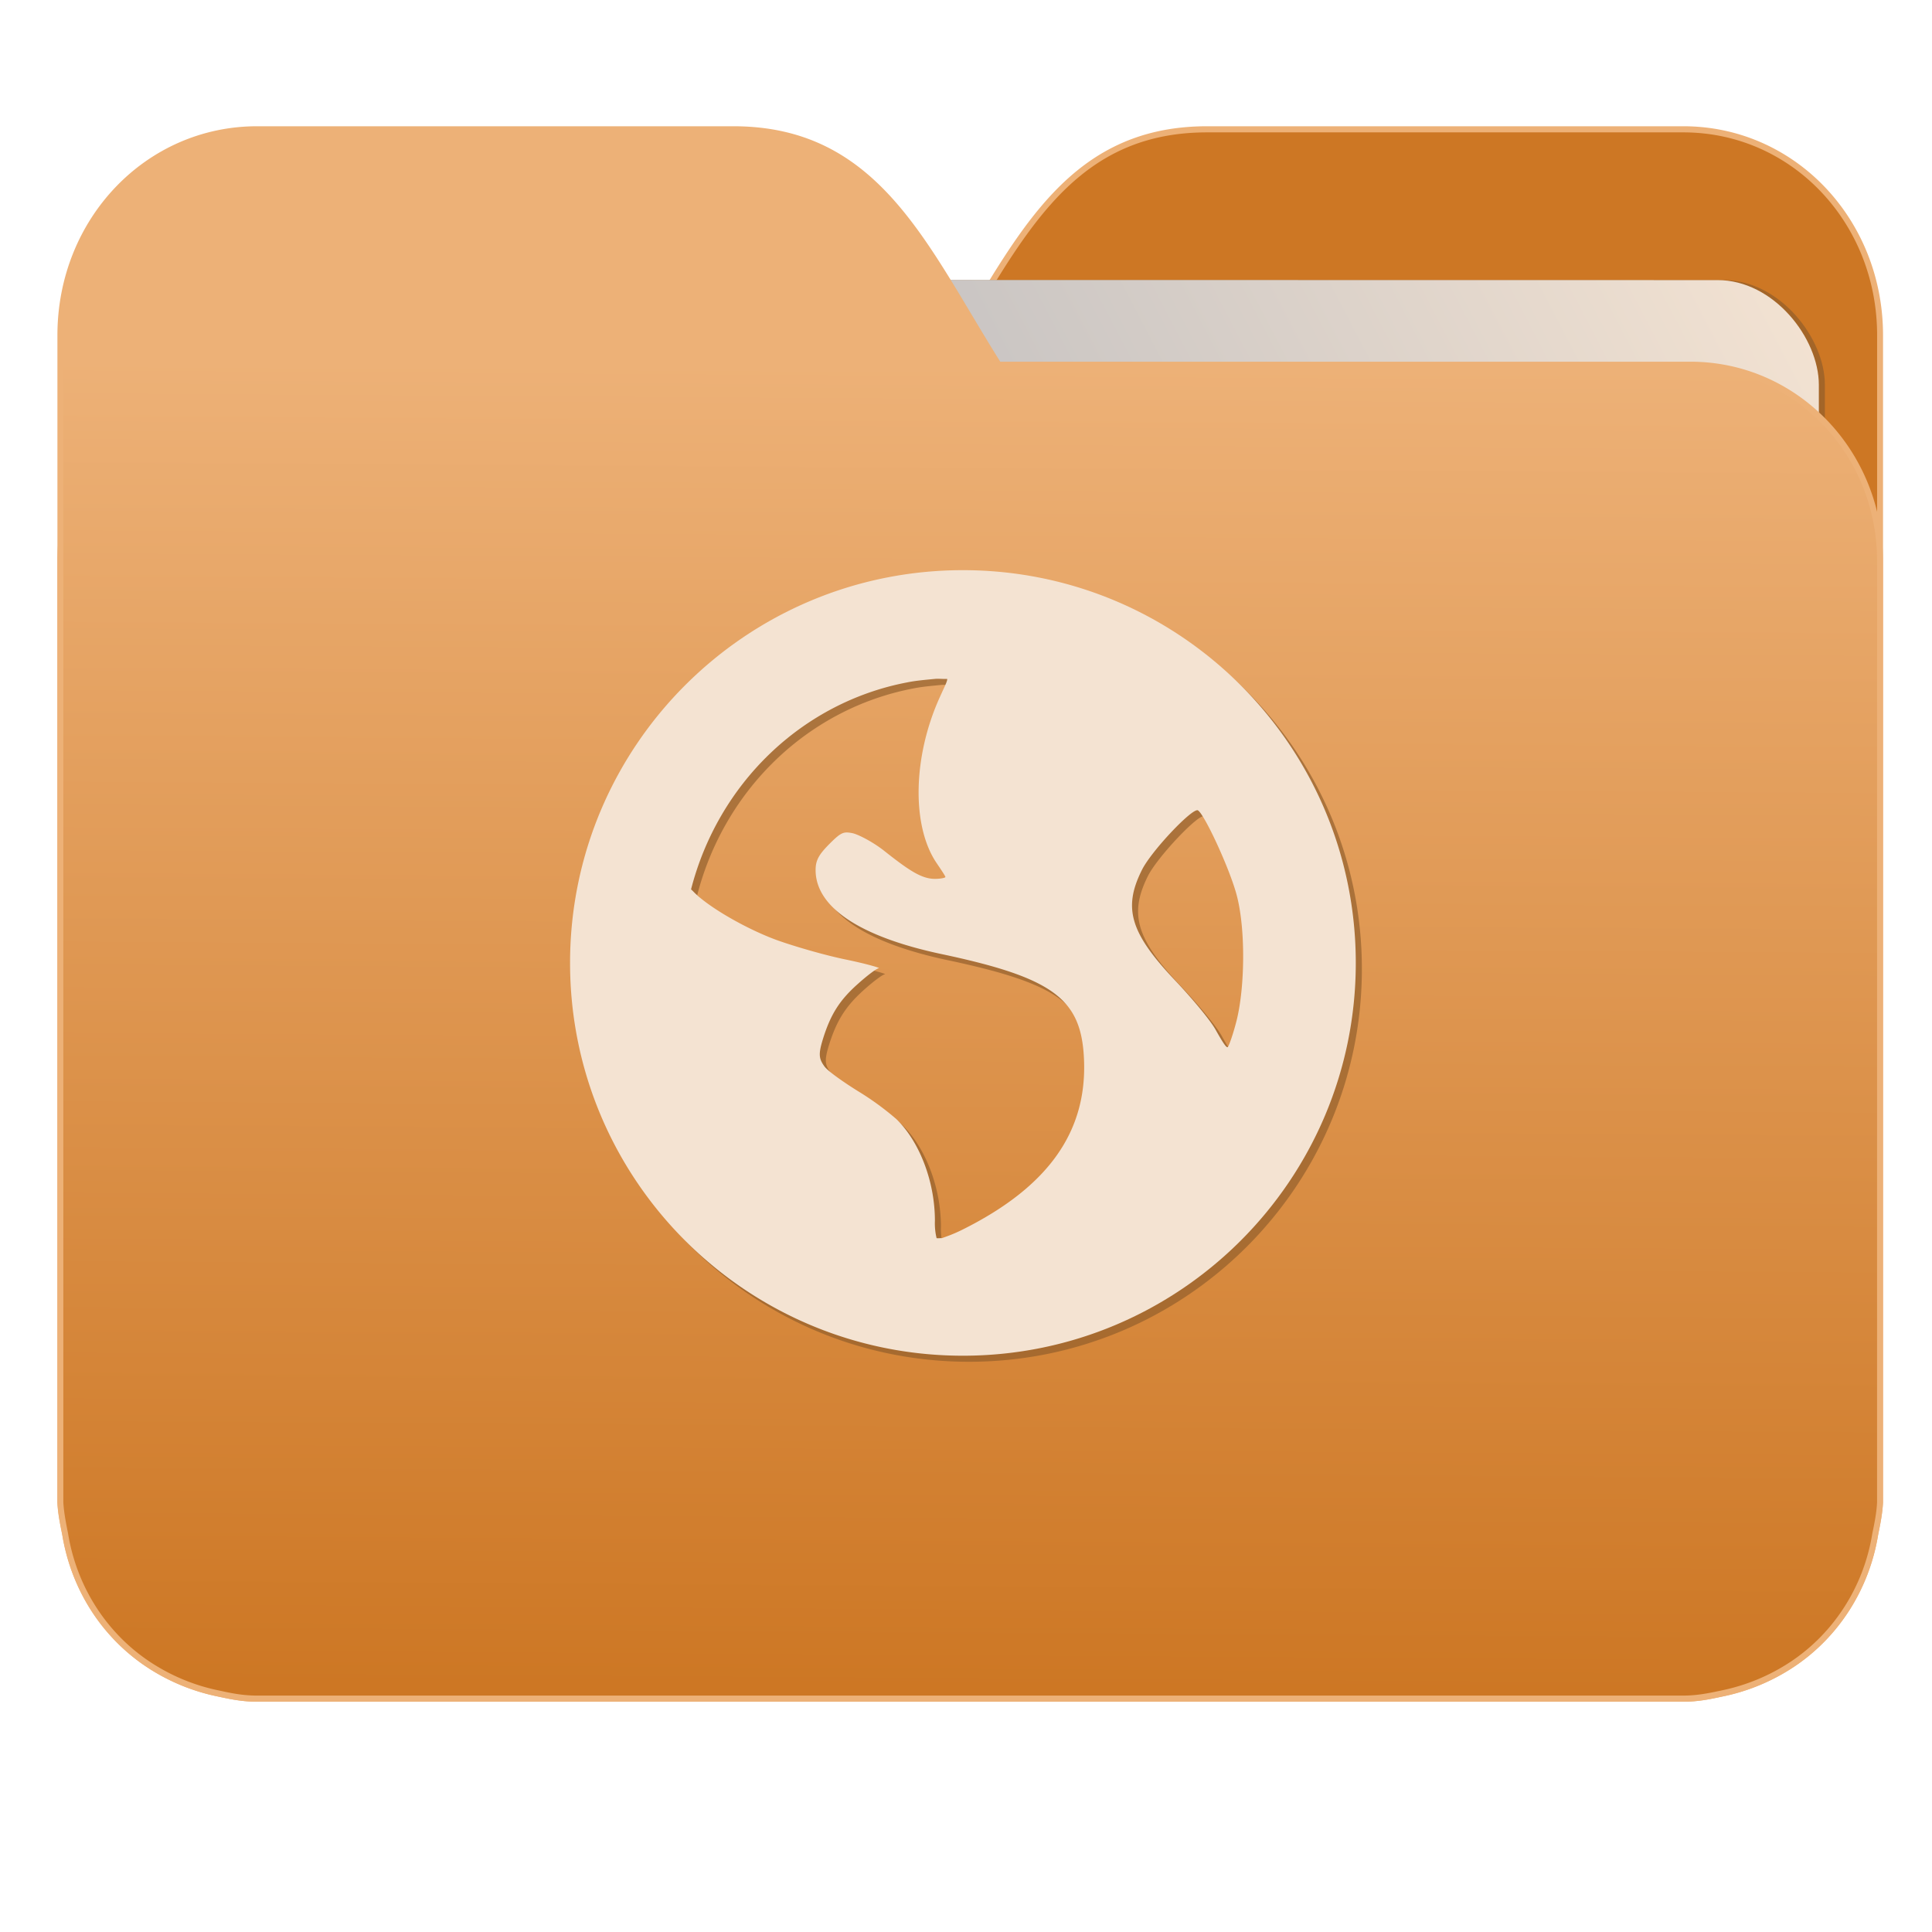 <svg xmlns="http://www.w3.org/2000/svg" xmlns:xlink="http://www.w3.org/1999/xlink" width="32" height="32" version="1"><defs><linearGradient id="a"><stop offset="0" stop-color="#cd7724"/><stop offset="1" stop-color="#edb177"/></linearGradient><linearGradient id="b"><stop offset="0" stop-color="#8998ad"/><stop offset="1" stop-color="#f4e3d2"/></linearGradient><linearGradient xlink:href="#a" id="d" x1="-5.667" y1="22.201" x2="-5.597" y2="10.718" gradientUnits="userSpaceOnUse" gradientTransform="matrix(1.847 0 0 1.847 -1.697 -28.434)"/><linearGradient xlink:href="#b" id="c" x1="-34.169" y1="21.288" x2="-13.153" y2="7.458" gradientUnits="userSpaceOnUse" gradientTransform="matrix(1.227 0 0 1.5 17.688 -21.176)"/></defs><g transform="matrix(1 0 0 1.035 28.578 14.98)"><path d="M-8.585-12.404c-2.391 0-3.167 1.885-4.395 3.768H-24.44c-1.739 0-3.139 1.4-3.139 3.139V9.57c.008.175.045.344.08.51.149.868.643 1.609 1.373 2.08.348.224.75.387 1.178.47.213.044.4.08.628.08H-.696c.228 0 .415-.034.628-.08a3.352 3.352 0 0 0 1.177-.47 3.082 3.082 0 0 0 1.373-2.08c.034-.166.07-.336.08-.51V-9.107c0-1.836-1.443-3.297-3.258-3.297h-7.887z" fill="#cd7724" stroke="#edb177" stroke-width=".098"/><rect width="25.793" height="20.744" x="-24.146" y="-9.991" transform="rotate(.008) skewX(.002)" ry="1.676" opacity=".647" fill="#8d5b2b" paint-order="markers stroke fill"/><rect width="25.793" height="20.744" x="-24.246" y="-9.991" transform="rotate(.008) skewX(.002)" ry="1.676" fill="url(#c)" paint-order="markers stroke fill"/><path d="M-16.431-12.404c2.39 0 3.166 1.885 4.394 3.768H-.578c1.739 0 3.139 1.4 3.139 3.139V9.57c-.008.175-.045.344-.08.51a3.078 3.078 0 0 1-1.373 2.08c-.348.224-.75.387-1.178.47-.213.044-.4.08-.628.08H-24.32c-.227 0-.414-.034-.628-.08a3.352 3.352 0 0 1-1.176-.47 3.082 3.082 0 0 1-1.374-2.08c-.034-.166-.07-.336-.08-.51V-9.107c0-1.836 1.444-3.297 3.258-3.297h7.887z" fill="url(#d)" stroke="#edb177" stroke-width=".098"/><path d="M-12.528-5.252c-3.593 0-6.507 2.815-6.507 6.285 0 3.471 2.914 6.286 6.507 6.286 3.593 0 6.507-2.815 6.507-6.286 0-3.47-2.914-6.285-6.507-6.285zm-.465 1.74c.063-.006.14.004.203 0 .008.029-.045.13-.116.28-.451.953-.477 2.07-.058 2.666.075.108.146.212.146.224 0 .014-.082.029-.175.029-.217 0-.423-.128-.842-.45-.187-.142-.43-.261-.523-.28-.148-.028-.187-.015-.377.168-.179.172-.233.264-.233.421 0 .595.731 1.069 2.091 1.347 1.847.378 2.302.717 2.353 1.655.064 1.177-.584 2.064-2.004 2.75-.17.082-.277.114-.349.14-.031-.003-.056.004-.087 0a.98.98 0 0 1-.029-.28c0-.625-.255-1.267-.639-1.627a4.765 4.765 0 0 0-.639-.449c-.247-.148-.497-.32-.552-.393-.092-.122-.1-.196-.03-.421.13-.41.283-.639.582-.898.156-.136.314-.25.35-.252.033-.003-.201-.07-.553-.141-.352-.07-.866-.215-1.133-.308-.487-.17-1.144-.528-1.394-.786-.01-.011-.02-.019-.03-.028a4.558 4.558 0 0 1 3.574-3.31c.15-.03.308-.042.464-.057zm4.357 2.104c.11.065.522.927.64 1.346.152.543.14 1.482 0 2.02-.054.207-.123.398-.145.422-.024.024-.107-.114-.204-.28-.098-.168-.41-.522-.668-.786-.748-.762-.866-1.16-.552-1.768.158-.306.845-1.004.93-.954z" opacity=".647" fill="#8d5b2b"/><path d="M-12.629-5.349c-3.593 0-6.507 2.815-6.507 6.286 0 3.47 2.914 6.285 6.507 6.285 3.593 0 6.507-2.815 6.507-6.285 0-3.471-2.914-6.286-6.507-6.286zm-.464 1.74c.062-.006.14.004.203 0 .008.03-.046.13-.116.28-.452.953-.478 2.07-.059 2.667.076.108.146.21.146.223 0 .014-.082.03-.174.03-.218 0-.423-.129-.842-.45-.188-.143-.43-.262-.523-.281-.149-.028-.188-.015-.378.168-.178.173-.233.264-.233.422 0 .594.732 1.068 2.092 1.346 1.846.378 2.302.718 2.352 1.655.064 1.177-.584 2.064-2.004 2.75-.169.082-.277.114-.348.14-.032-.002-.056.004-.088 0a.98.98 0 0 1-.028-.28c0-.625-.255-1.267-.64-1.627a4.765 4.765 0 0 0-.638-.448c-.247-.149-.497-.32-.552-.394-.092-.122-.1-.196-.03-.421.129-.41.282-.639.582-.897.156-.136.313-.25.349-.253.033-.003-.2-.07-.552-.14-.353-.07-.867-.216-1.134-.309-.486-.17-1.144-.528-1.394-.786l-.03-.027a4.558 4.558 0 0 1 3.574-3.311c.151-.03.309-.042.465-.057zm4.357 2.104c.11.066.522.927.639 1.347.152.543.14 1.482 0 2.02-.054.206-.123.397-.145.42-.023.025-.106-.112-.204-.28-.098-.167-.409-.521-.668-.785-.748-.762-.865-1.16-.551-1.767.157-.307.844-1.005.929-.955z" fill="#f4e3d2"/></g></svg>